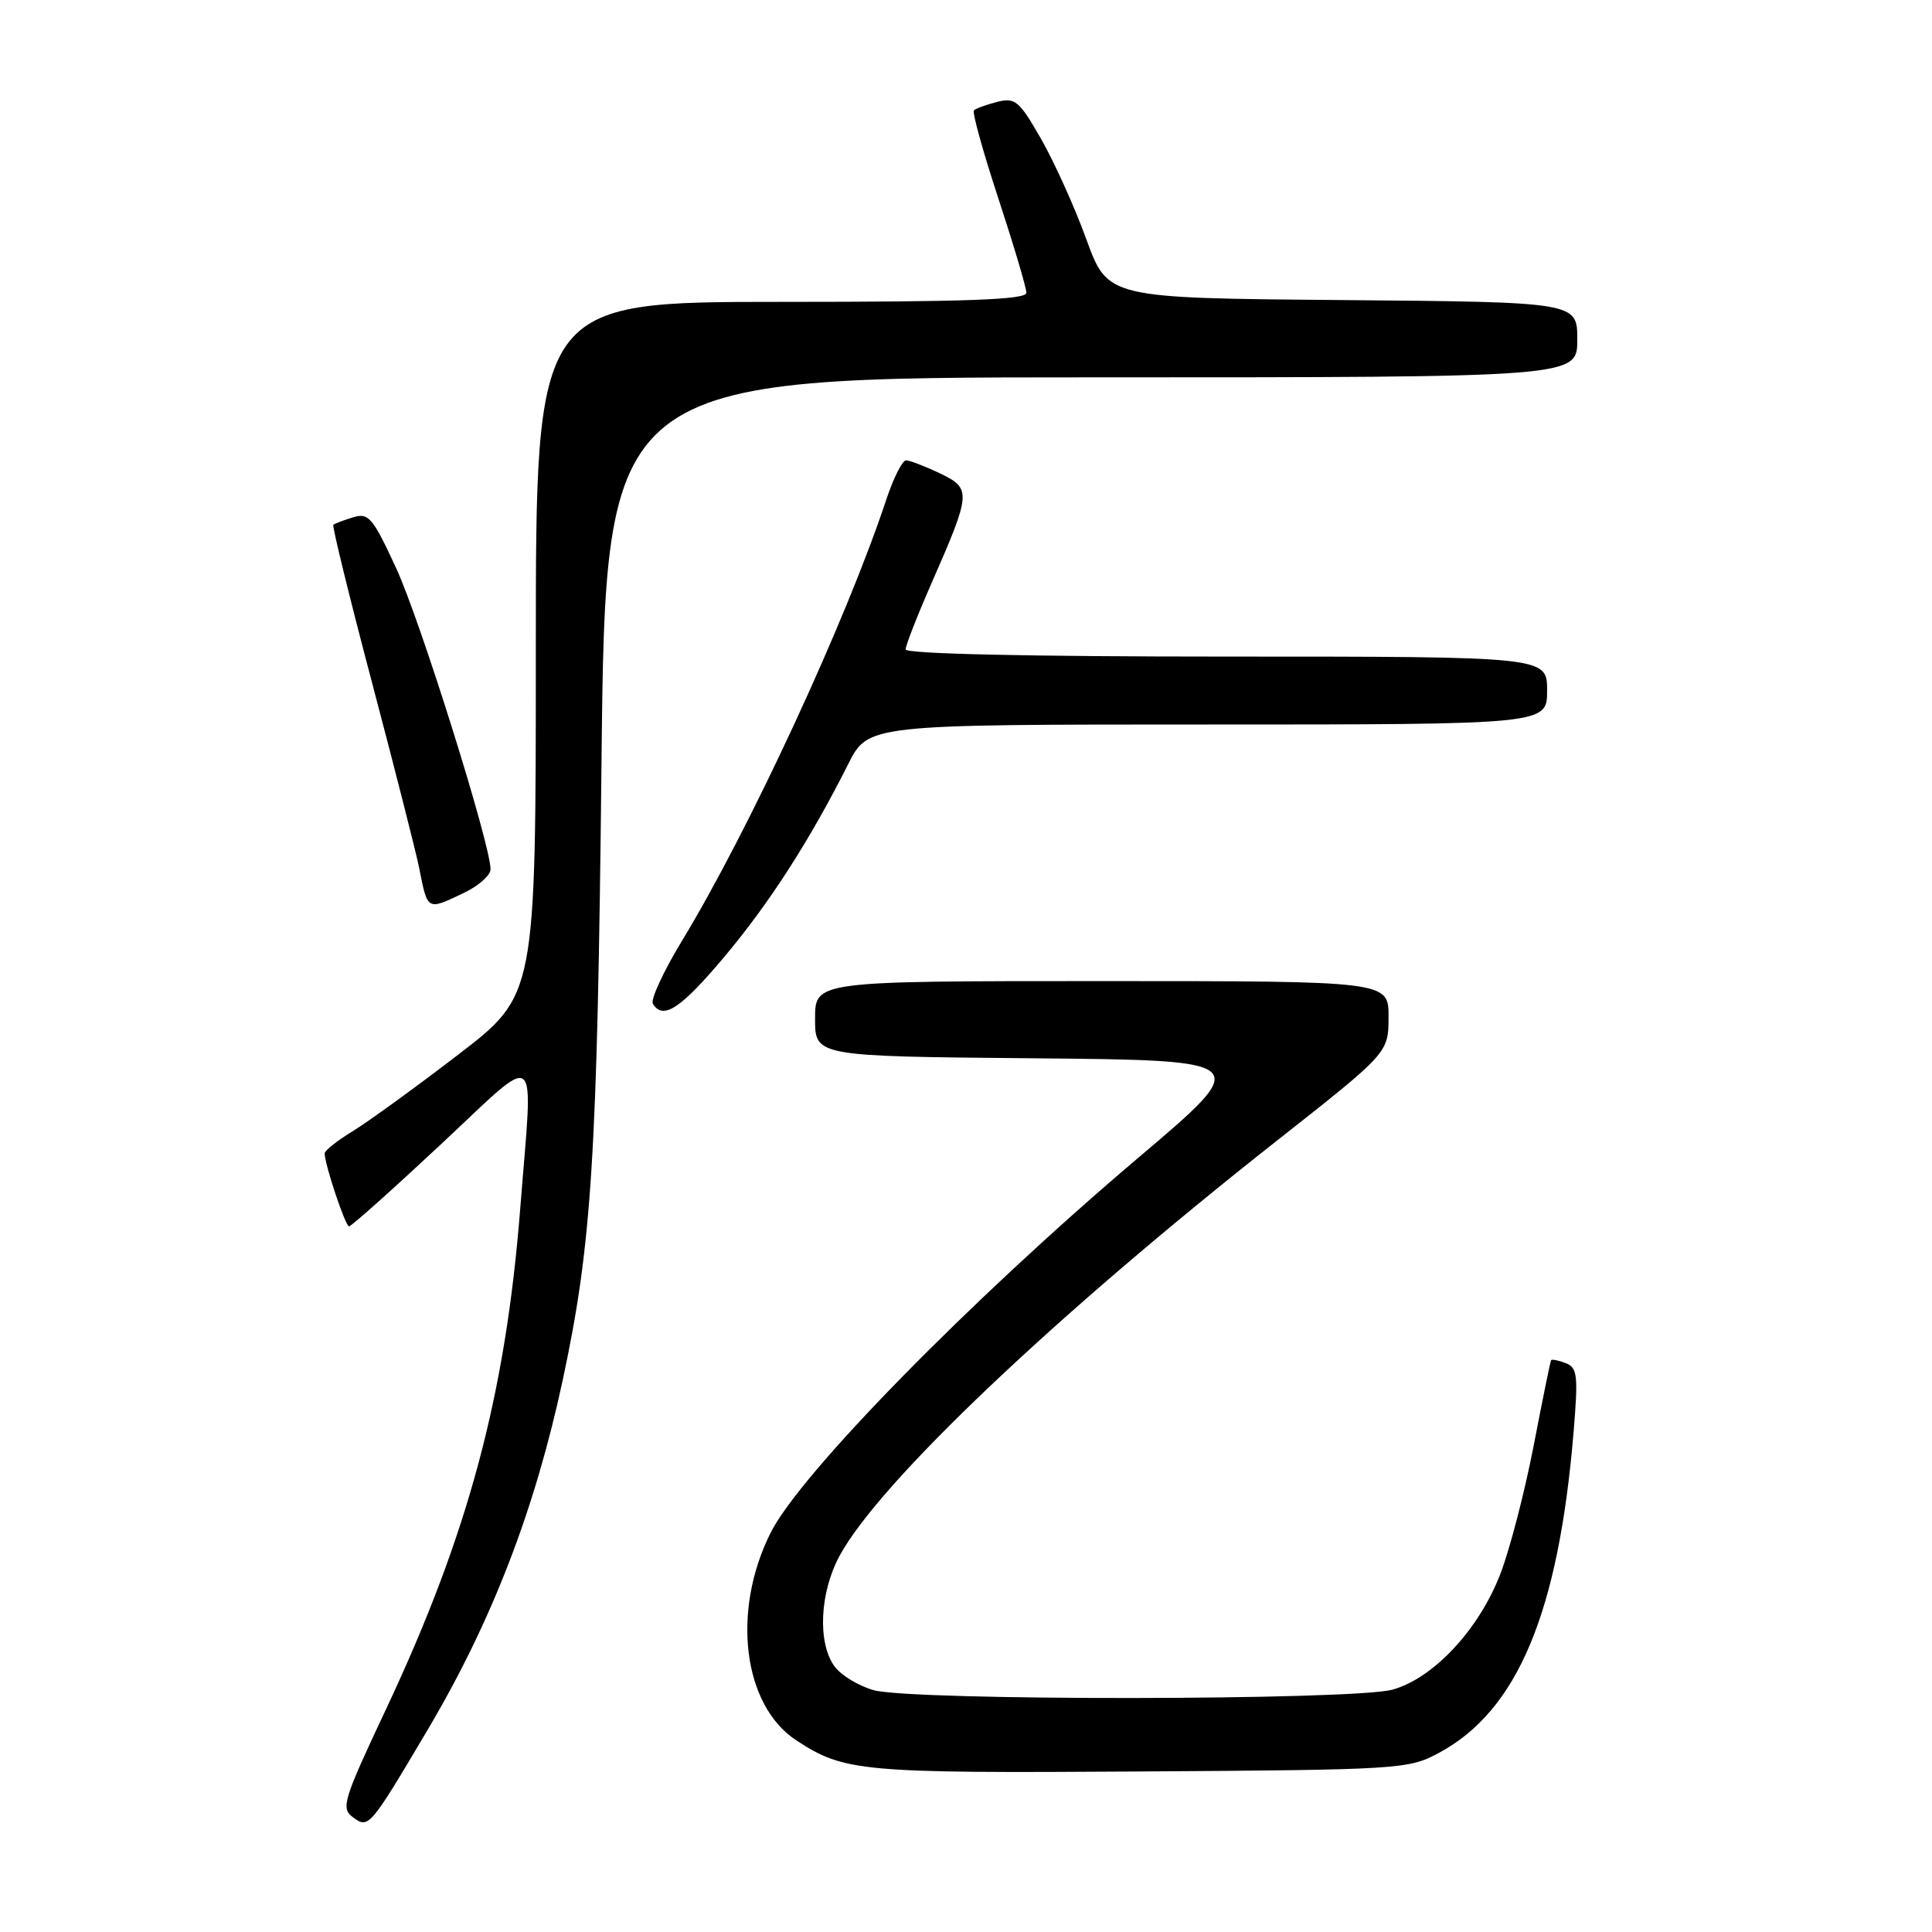<?xml version="1.0" encoding="UTF-8" standalone="no"?>
<!DOCTYPE svg PUBLIC "-//W3C//DTD SVG 1.1//EN" "http://www.w3.org/Graphics/SVG/1.1/DTD/svg11.dtd" >
<svg xmlns="http://www.w3.org/2000/svg" xmlns:xlink="http://www.w3.org/1999/xlink" version="1.1" viewBox="0 0 256 256">
 <g >
 <path fill="currentColor"
d=" M 56.73 229.10 C 65.16 214.85 70.87 200.07 74.55 182.93 C 78.43 164.83 79.15 153.37 79.70 101.25 C 80.24 50.00 80.24 50.00 144.62 50.00 C 209.00 50.00 209.00 50.00 209.00 45.01 C 209.00 40.03 209.00 40.03 177.90 39.76 C 146.79 39.50 146.79 39.50 143.96 31.74 C 142.41 27.47 139.70 21.47 137.95 18.41 C 135.06 13.36 134.52 12.90 132.13 13.50 C 130.69 13.87 129.30 14.37 129.05 14.62 C 128.80 14.87 130.26 20.14 132.30 26.33 C 134.33 32.52 136.00 38.13 136.00 38.80 C 136.00 39.71 128.18 40.00 103.50 40.00 C 71.00 40.00 71.00 40.00 71.00 85.92 C 71.00 131.85 71.00 131.85 60.75 139.72 C 55.11 144.05 48.81 148.62 46.75 149.88 C 44.69 151.14 43.01 152.46 43.02 152.83 C 43.05 154.39 45.77 162.50 46.25 162.50 C 46.55 162.50 52.01 157.62 58.39 151.66 C 71.78 139.16 70.65 138.26 68.94 160.05 C 66.99 184.91 62.04 203.35 51.07 226.65 C 45.49 238.51 45.15 239.60 46.75 240.78 C 48.85 242.35 48.97 242.20 56.73 229.10 Z  M 190.62 232.29 C 201.06 226.71 206.51 213.74 208.51 189.74 C 209.13 182.23 209.02 181.22 207.46 180.62 C 206.50 180.25 205.63 180.08 205.53 180.23 C 205.43 180.38 204.39 185.47 203.22 191.55 C 202.05 197.62 200.07 205.26 198.82 208.51 C 196.00 215.89 189.94 222.39 184.50 223.89 C 179.28 225.32 120.91 225.38 115.78 223.96 C 113.73 223.39 111.37 221.94 110.53 220.74 C 108.31 217.57 108.63 211.00 111.25 206.15 C 116.52 196.41 139.84 174.27 169.24 151.11 C 183.98 139.50 183.98 139.50 183.99 134.75 C 184.00 130.00 184.00 130.00 146.00 130.00 C 108.00 130.00 108.00 130.00 108.00 134.98 C 108.00 139.97 108.00 139.97 137.03 140.23 C 166.07 140.50 166.07 140.50 150.78 153.45 C 128.58 172.27 106.01 195.29 102.10 203.12 C 96.90 213.52 98.45 225.97 105.52 230.61 C 111.88 234.77 114.07 234.97 151.00 234.73 C 185.47 234.51 186.62 234.44 190.62 232.29 Z  M 95.94 126.83 C 101.93 119.71 107.32 111.33 112.39 101.25 C 115.03 96.00 115.03 96.00 160.02 96.00 C 205.00 96.00 205.00 96.00 205.00 91.50 C 205.00 87.00 205.00 87.00 162.50 87.00 C 136.28 87.00 120.00 86.64 120.00 86.05 C 120.00 85.53 121.54 81.59 123.42 77.30 C 128.71 65.25 128.75 64.73 124.52 62.71 C 122.55 61.77 120.53 61.00 120.05 61.00 C 119.56 61.00 118.38 63.36 117.42 66.25 C 112.13 82.22 99.23 110.07 90.35 124.69 C 87.90 128.73 86.17 132.47 86.51 133.01 C 87.86 135.19 90.18 133.67 95.94 126.83 Z  M 61.47 118.31 C 63.41 117.39 65.00 115.98 65.00 115.18 C 65.00 111.91 55.69 82.20 52.50 75.30 C 49.39 68.56 48.84 67.91 46.78 68.55 C 45.53 68.93 44.35 69.38 44.17 69.54 C 43.99 69.70 46.32 79.20 49.35 90.66 C 52.38 102.12 55.16 113.08 55.54 115.00 C 56.67 120.72 56.56 120.66 61.47 118.31 Z "/>
</g>
</svg>